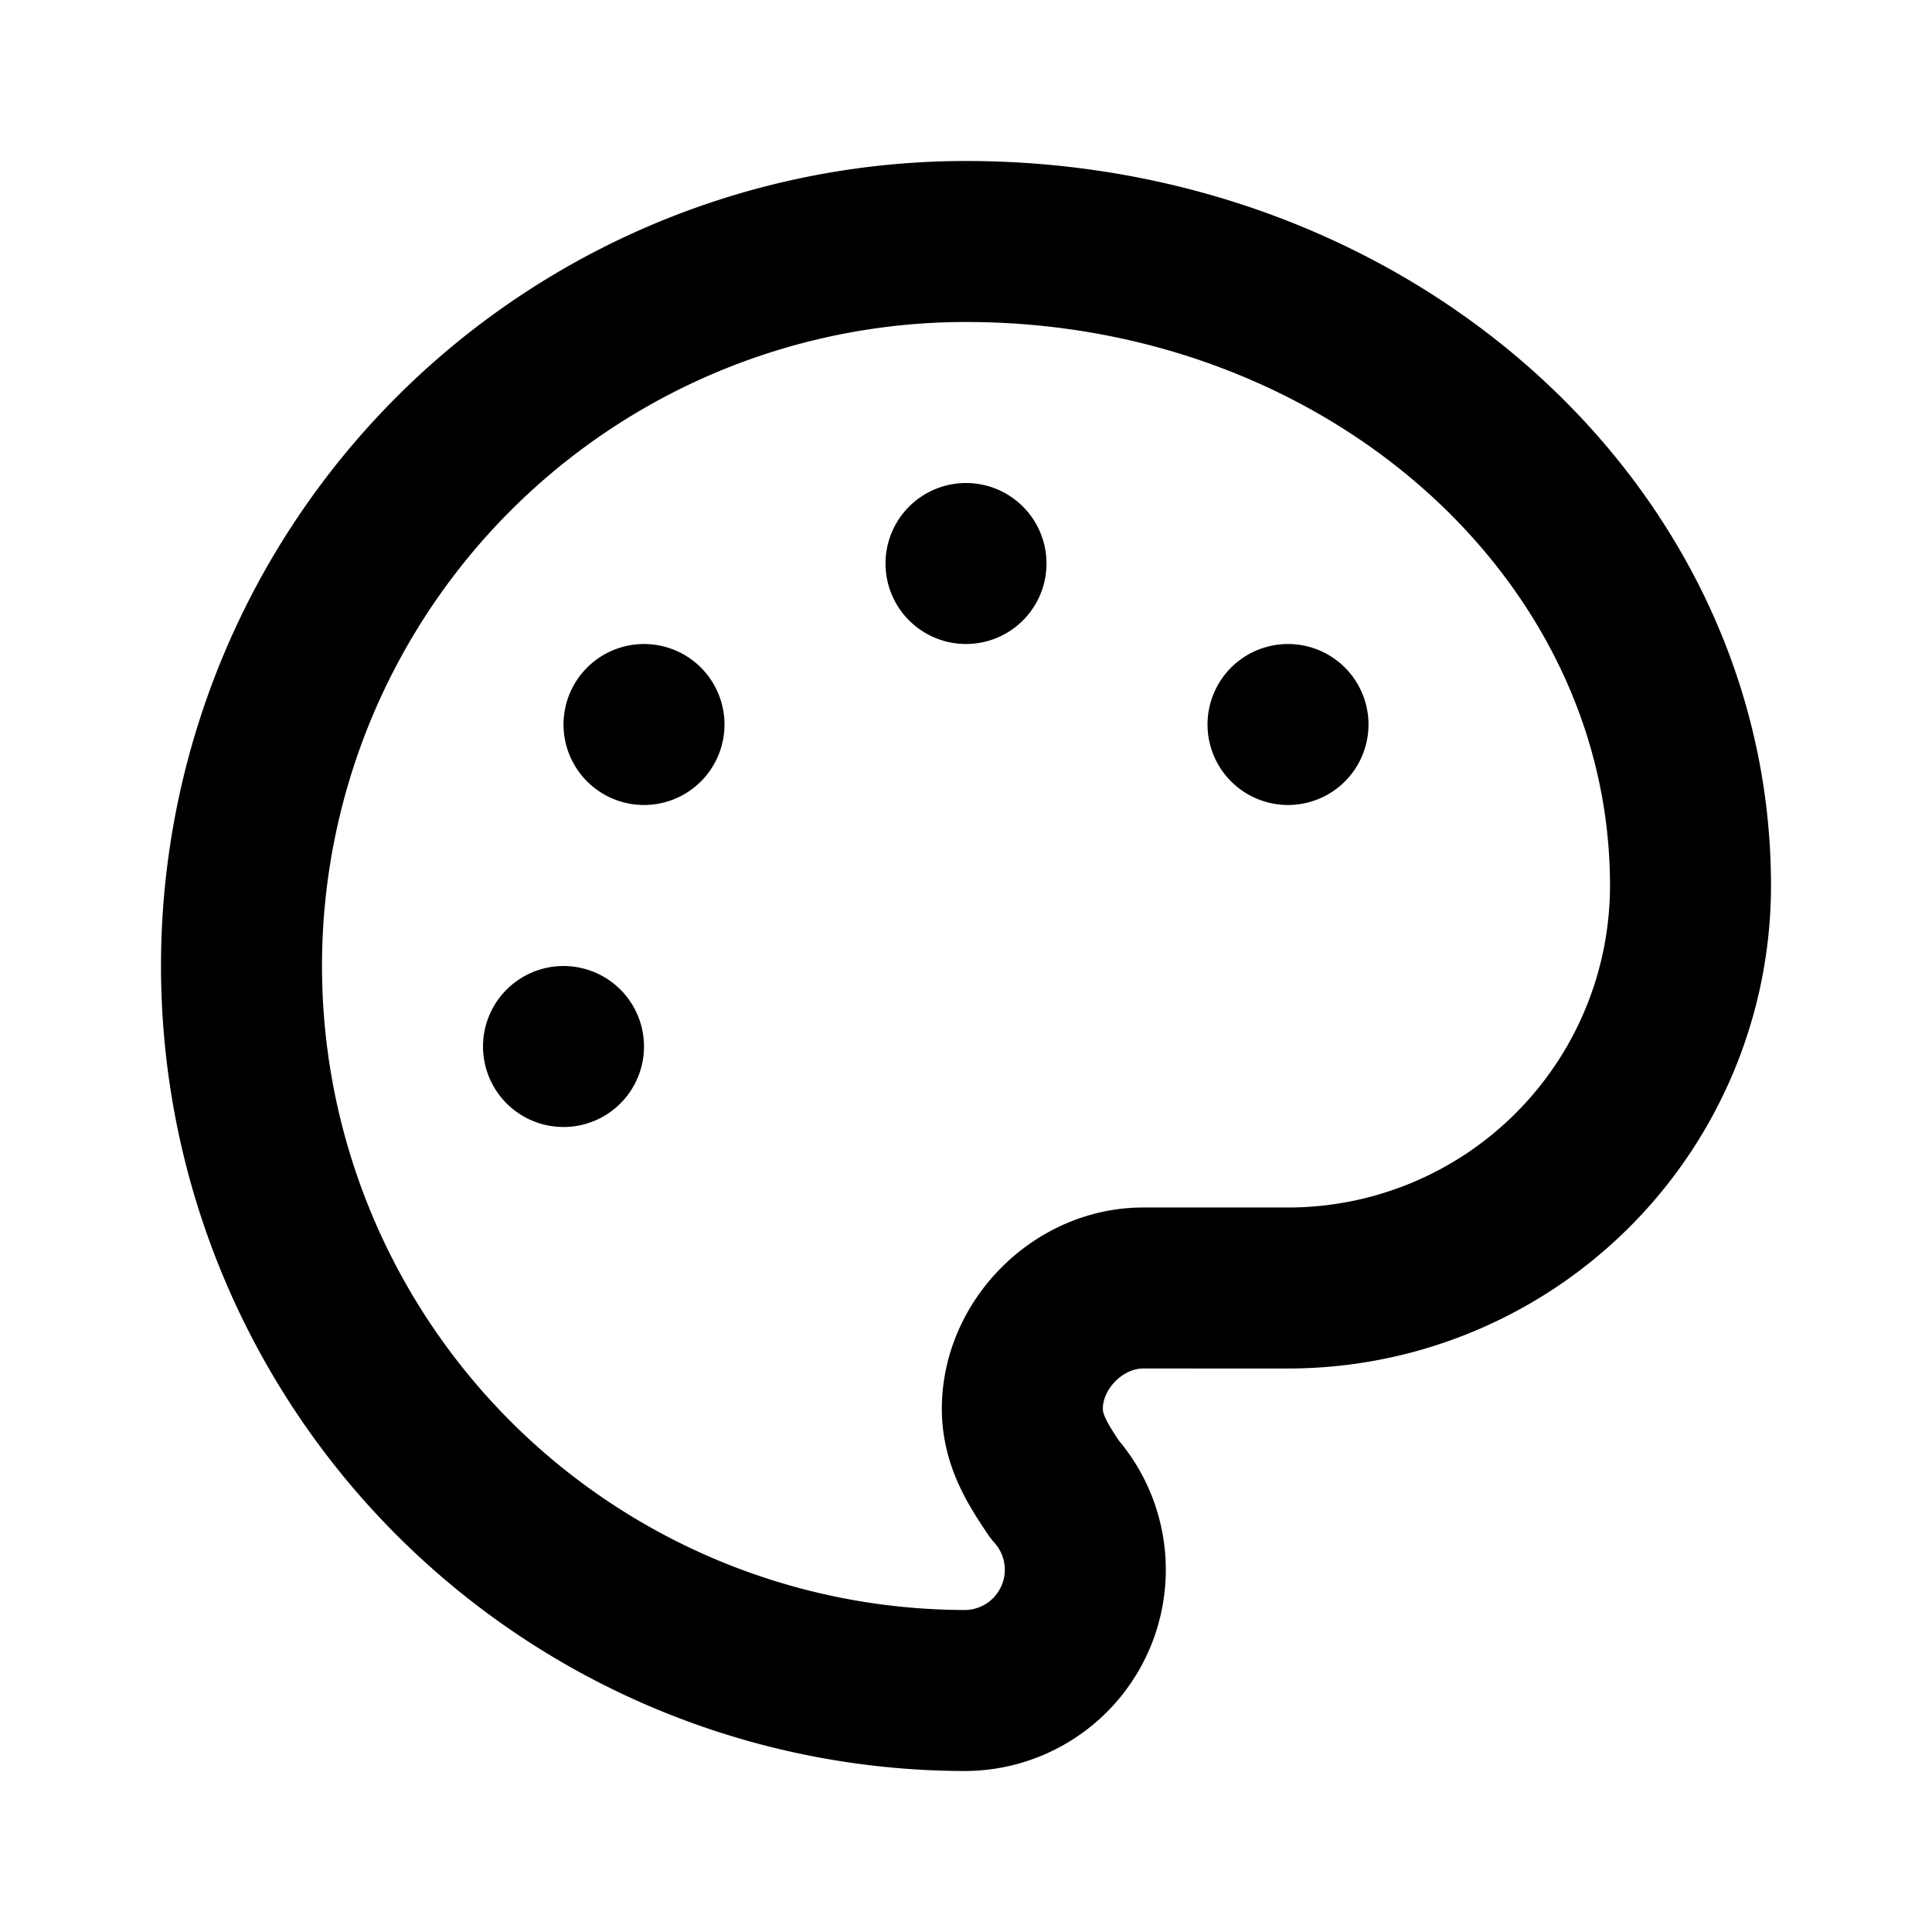 <svg
  xmlns="http://www.w3.org/2000/svg"
  width="24"
  height="24"
  viewBox="0 0 24 24"
  fill="none"
  stroke="currentColor"
  stroke-width="2"
  stroke-linecap="round"
  stroke-linejoin="round"
>
  <path d="M12 3a9 9 0 000 18 1.5 1.5 0 001.1-2.5c-.2-.3-.4-.6-.4-1 0-.8.7-1.5 1.5-1.5H16a5 5 0 005-5c0-4.4-4-8-9-8z" />
  <path d="M12 7h0" />
  <path d="M16 9h0" />
  <path d="M8 9h0" />
  <path d="M7 13h0" />
</svg>
